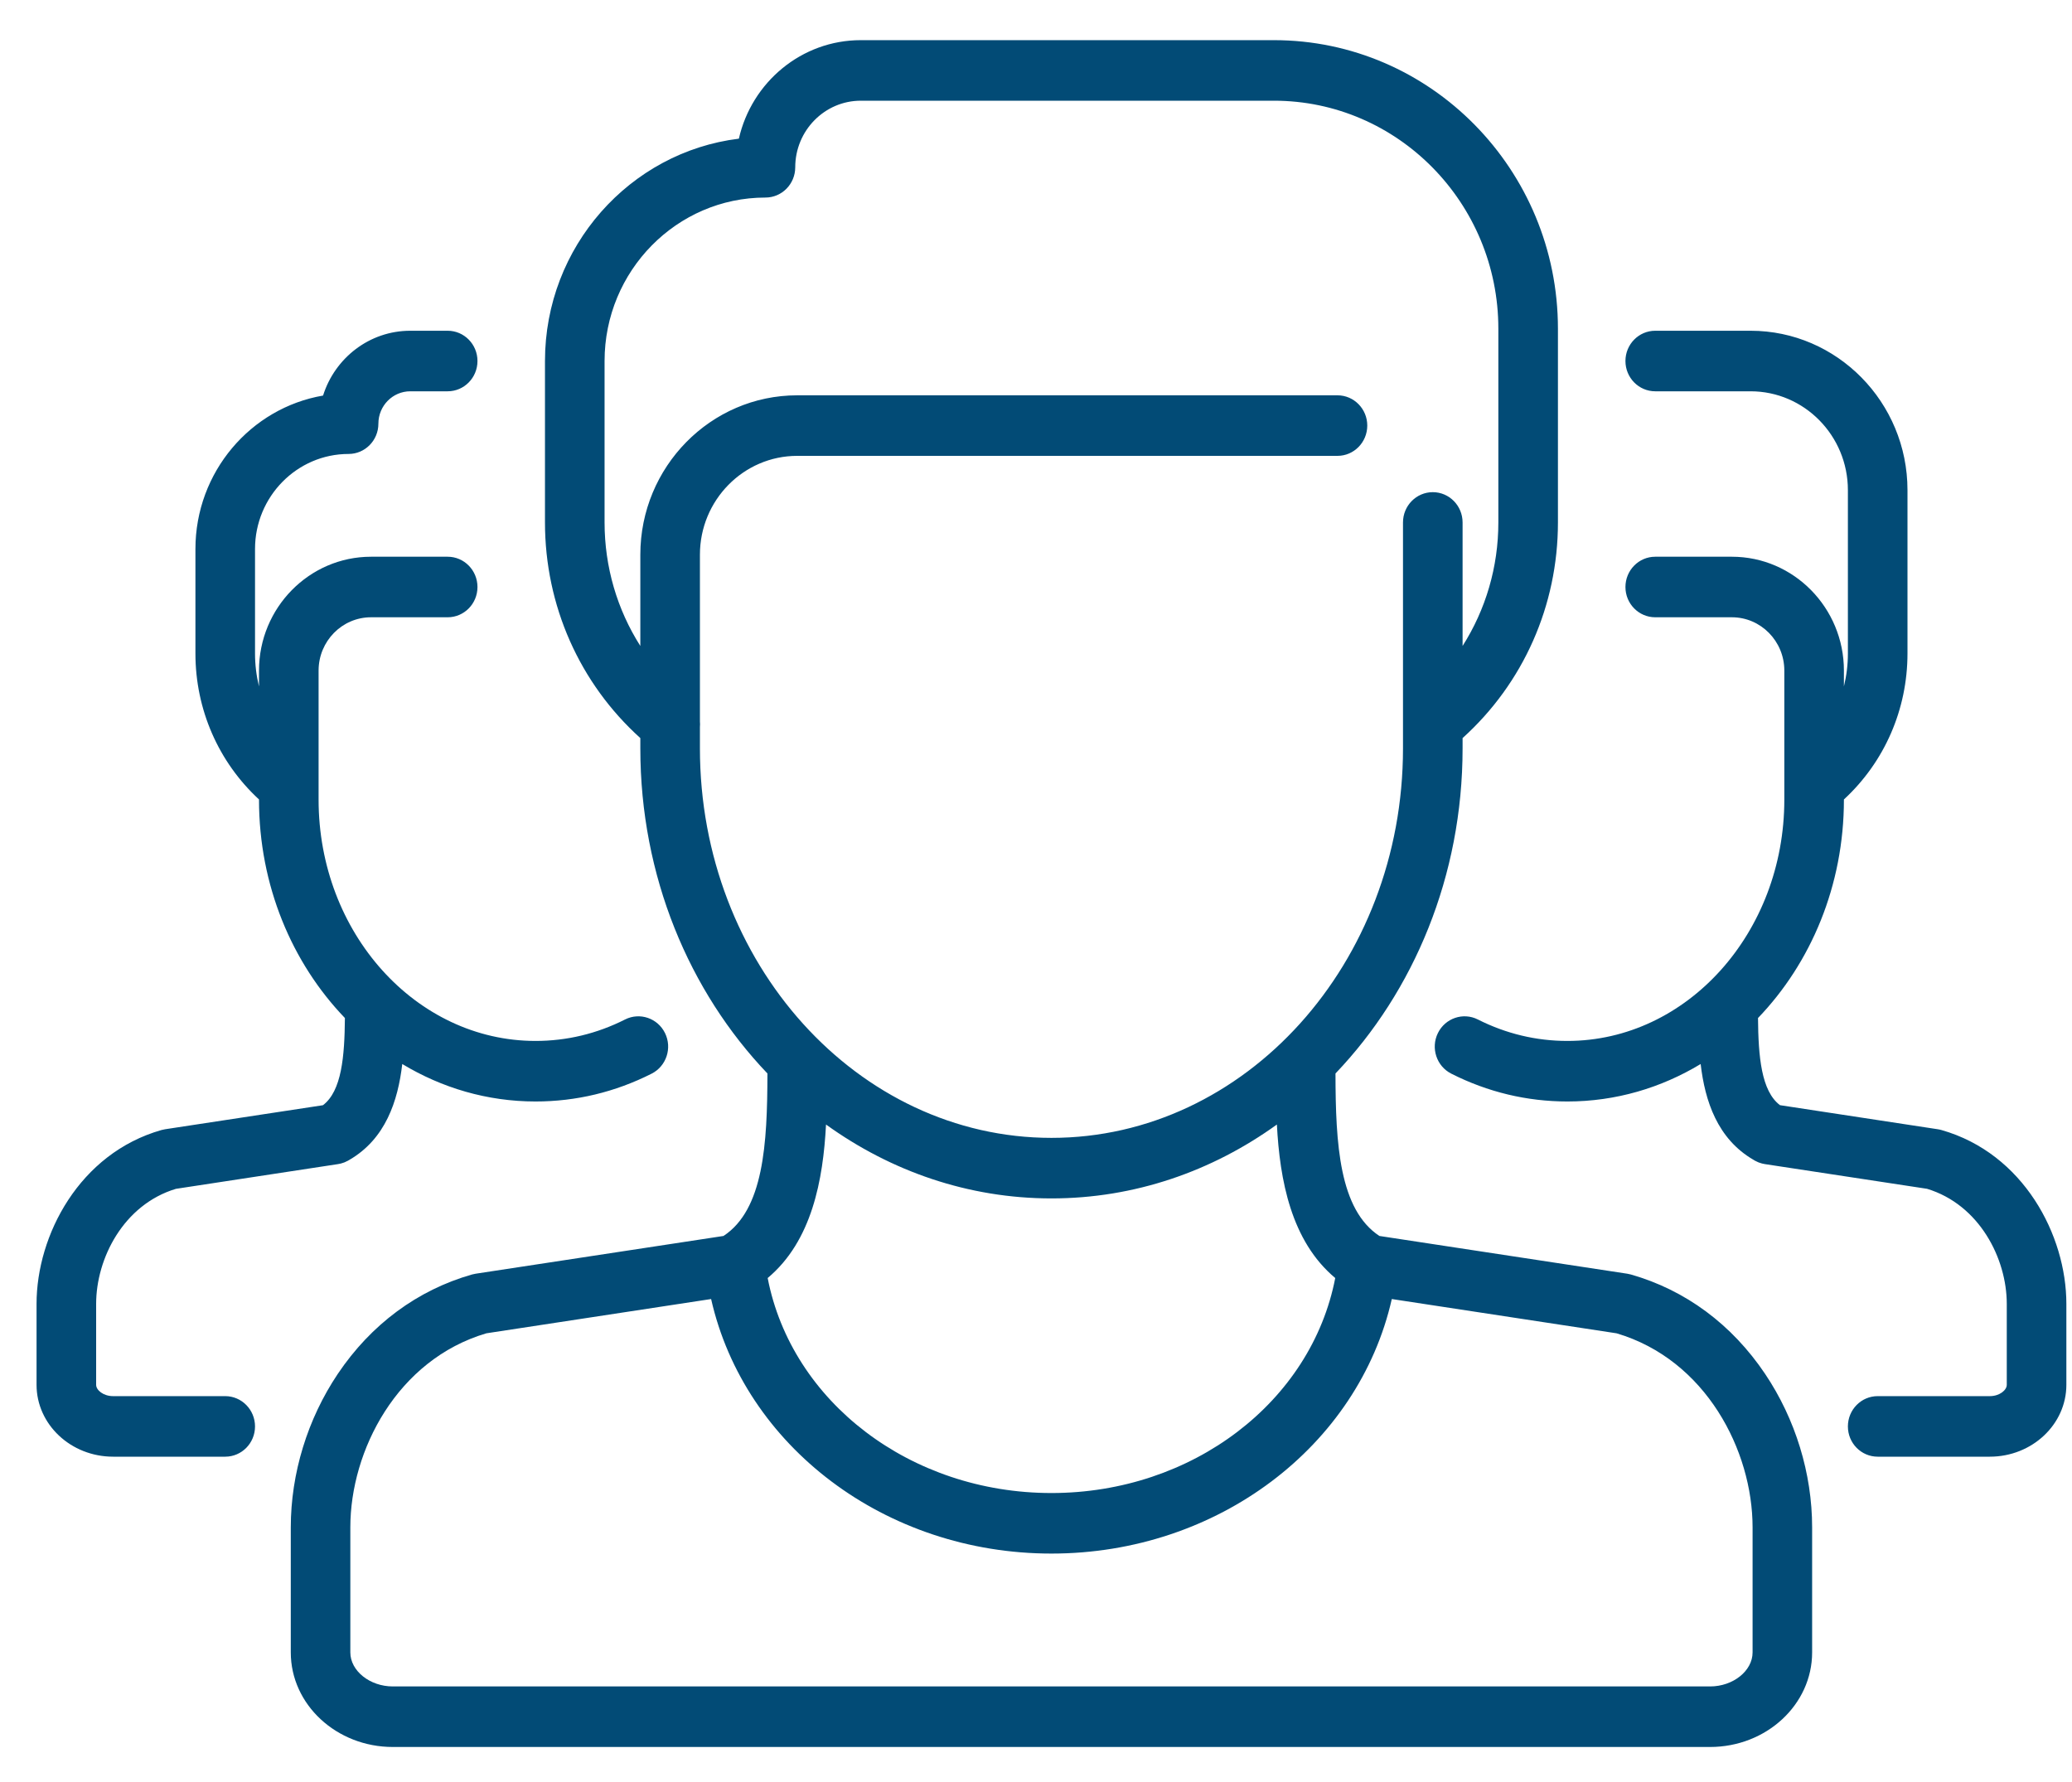<svg 
 xmlns="http://www.w3.org/2000/svg"
 xmlns:xlink="http://www.w3.org/1999/xlink"
 width="50px" height="43px">
<path fill-rule="evenodd"  fill="rgb(2, 75, 118)"
 d="M48.017,35.150 L45.311,35.150 C44.914,35.150 44.592,34.824 44.592,34.420 C44.592,34.016 44.914,33.689 45.311,33.689 L48.017,33.689 C48.251,33.689 48.426,33.545 48.426,33.416 L48.426,31.463 C48.426,30.367 47.765,29.069 46.502,28.686 L42.589,28.090 C42.572,28.087 42.555,28.083 42.539,28.080 C42.532,28.078 42.524,28.077 42.517,28.075 C42.490,28.068 42.464,28.060 42.439,28.050 C42.433,28.047 42.427,28.045 42.421,28.042 C42.400,28.033 42.379,28.023 42.360,28.013 C42.356,28.011 42.353,28.010 42.350,28.008 C42.343,28.005 42.337,28.001 42.331,27.997 C42.326,27.994 42.320,27.991 42.315,27.987 C41.444,27.482 41.143,26.568 41.039,25.675 C40.085,26.251 38.989,26.579 37.824,26.579 C36.846,26.579 35.903,26.353 35.022,25.908 C34.666,25.728 34.521,25.290 34.698,24.929 C34.875,24.568 35.307,24.421 35.662,24.600 C36.343,24.944 37.070,25.118 37.824,25.118 C40.710,25.118 43.058,22.506 43.058,19.296 L43.058,16.181 C43.058,15.472 42.491,14.895 41.793,14.895 L39.943,14.895 C39.546,14.895 39.224,14.568 39.224,14.165 C39.224,13.761 39.546,13.434 39.943,13.434 L41.793,13.434 C43.283,13.434 44.496,14.666 44.496,16.181 L44.496,16.563 C44.559,16.306 44.592,16.040 44.592,15.768 L44.592,11.827 C44.592,10.512 43.539,9.442 42.244,9.442 L39.943,9.442 C39.546,9.442 39.224,9.115 39.224,8.711 C39.224,8.308 39.546,7.981 39.943,7.981 L42.244,7.981 C44.331,7.981 46.030,9.707 46.030,11.827 L46.030,15.767 C46.030,17.121 45.474,18.388 44.496,19.291 L44.496,19.296 C44.496,21.367 43.699,23.238 42.423,24.565 C42.431,25.494 42.501,26.326 42.953,26.668 L46.762,27.249 C46.792,27.253 46.821,27.260 46.850,27.268 C48.829,27.831 49.864,29.805 49.864,31.463 L49.864,33.416 C49.864,34.372 49.036,35.150 48.017,35.150 ZM35.294,18.060 C35.294,21.140 34.116,23.925 32.227,25.903 C32.229,27.611 32.320,29.188 33.287,29.824 L39.269,30.735 C39.299,30.740 39.328,30.746 39.356,30.754 C40.672,31.129 41.792,31.958 42.594,33.152 C43.326,34.241 43.729,35.557 43.729,36.855 L43.729,39.873 C43.729,41.132 42.625,42.155 41.266,42.155 L9.479,42.155 C8.121,42.155 7.017,41.132 7.017,39.873 L7.017,36.855 C7.017,35.557 7.420,34.241 8.152,33.151 C8.954,31.958 10.074,31.129 11.389,30.754 C11.418,30.746 11.447,30.740 11.477,30.735 L17.459,29.824 C18.426,29.188 18.517,27.611 18.519,25.903 C16.630,23.925 15.452,21.140 15.452,18.060 L15.452,17.810 C13.986,16.488 13.151,14.611 13.151,12.607 L13.151,8.711 C13.151,5.952 15.198,3.669 17.830,3.346 C18.139,1.986 19.341,0.969 20.772,0.969 L30.741,0.969 C34.520,0.969 37.595,4.093 37.595,7.933 L37.595,12.607 C37.595,14.611 36.760,16.488 35.294,17.810 L35.294,18.060 ZM17.160,31.346 L11.736,32.173 C9.582,32.810 8.454,35.004 8.454,36.855 L8.454,39.873 C8.454,40.318 8.924,40.694 9.479,40.694 L41.267,40.694 C41.822,40.694 42.292,40.318 42.292,39.873 L42.292,36.855 C42.292,35.004 41.165,32.810 39.010,32.173 L33.586,31.346 C32.782,34.895 29.382,37.488 25.373,37.488 C21.364,37.488 17.964,34.895 17.160,31.346 ZM32.221,30.839 C31.154,29.947 30.882,28.469 30.813,27.135 C29.250,28.262 27.380,28.918 25.373,28.918 C23.366,28.918 21.496,28.262 19.933,27.135 C19.864,28.469 19.592,29.947 18.525,30.839 C19.102,33.823 21.969,36.027 25.373,36.027 C28.777,36.027 31.644,33.823 32.221,30.839 ZM36.157,12.607 L36.157,7.932 C36.157,4.898 33.727,2.430 30.741,2.430 L20.772,2.430 C19.900,2.430 19.190,3.151 19.190,4.037 C19.190,4.440 18.868,4.767 18.471,4.767 C16.331,4.767 14.589,6.536 14.589,8.711 L14.589,12.607 C14.589,13.682 14.894,14.710 15.452,15.587 L15.452,13.385 C15.452,11.265 17.150,9.539 19.238,9.539 L32.275,9.539 C32.672,9.539 32.994,9.866 32.994,10.269 C32.994,10.673 32.672,11.000 32.275,11.000 L19.238,11.000 C17.943,11.000 16.890,12.070 16.890,13.385 L16.890,17.410 C16.894,17.454 16.894,17.499 16.890,17.543 L16.890,18.060 C16.890,23.242 20.695,27.457 25.373,27.457 C30.051,27.457 33.856,23.242 33.856,18.060 L33.856,12.607 C33.856,12.203 34.178,11.876 34.575,11.876 C34.972,11.876 35.294,12.203 35.294,12.607 L35.294,15.587 C35.852,14.710 36.157,13.682 36.157,12.607 ZM12.923,25.118 C13.676,25.118 14.404,24.944 15.084,24.600 C15.439,24.421 15.871,24.568 16.048,24.929 C16.225,25.290 16.080,25.728 15.724,25.908 C14.843,26.353 13.901,26.579 12.923,26.579 C11.757,26.579 10.662,26.251 9.707,25.675 C9.603,26.569 9.302,27.483 8.431,27.988 C8.426,27.991 8.420,27.994 8.415,27.997 C8.409,28.001 8.403,28.005 8.397,28.008 C8.393,28.010 8.390,28.011 8.386,28.013 C8.367,28.023 8.346,28.033 8.325,28.042 C8.319,28.045 8.313,28.047 8.307,28.050 C8.282,28.060 8.256,28.068 8.229,28.075 C8.222,28.077 8.214,28.078 8.207,28.080 C8.191,28.083 8.174,28.087 8.157,28.090 L4.244,28.687 C2.980,29.069 2.320,30.367 2.320,31.463 L2.320,33.416 C2.320,33.545 2.495,33.689 2.729,33.689 L5.435,33.689 C5.832,33.689 6.154,34.017 6.154,34.420 C6.154,34.824 5.832,35.150 5.435,35.150 L2.729,35.150 C1.710,35.150 0.882,34.372 0.882,33.416 L0.882,31.463 C0.882,29.805 1.917,27.831 3.896,27.268 C3.925,27.260 3.954,27.254 3.984,27.249 L7.793,26.669 C8.245,26.327 8.315,25.494 8.323,24.565 C7.047,23.238 6.250,21.367 6.250,19.296 L6.250,19.291 C5.272,18.388 4.716,17.121 4.716,15.768 L4.716,13.248 C4.716,11.391 6.050,9.844 7.796,9.545 C8.080,8.639 8.916,7.981 9.900,7.981 L10.803,7.981 C11.200,7.981 11.522,8.308 11.522,8.711 C11.522,9.115 11.200,9.442 10.803,9.442 L9.900,9.442 C9.476,9.442 9.131,9.792 9.131,10.223 C9.131,10.627 8.809,10.954 8.412,10.954 C7.167,10.954 6.154,11.983 6.154,13.248 L6.154,15.768 C6.154,16.040 6.187,16.306 6.250,16.564 L6.250,16.181 C6.250,14.666 7.463,13.434 8.953,13.434 L10.803,13.434 C11.200,13.434 11.522,13.761 11.522,14.165 C11.522,14.568 11.200,14.895 10.803,14.895 L8.953,14.895 C8.255,14.895 7.688,15.472 7.688,16.181 L7.688,19.296 C7.688,22.507 10.036,25.118 12.923,25.118 Z"/>
</svg>